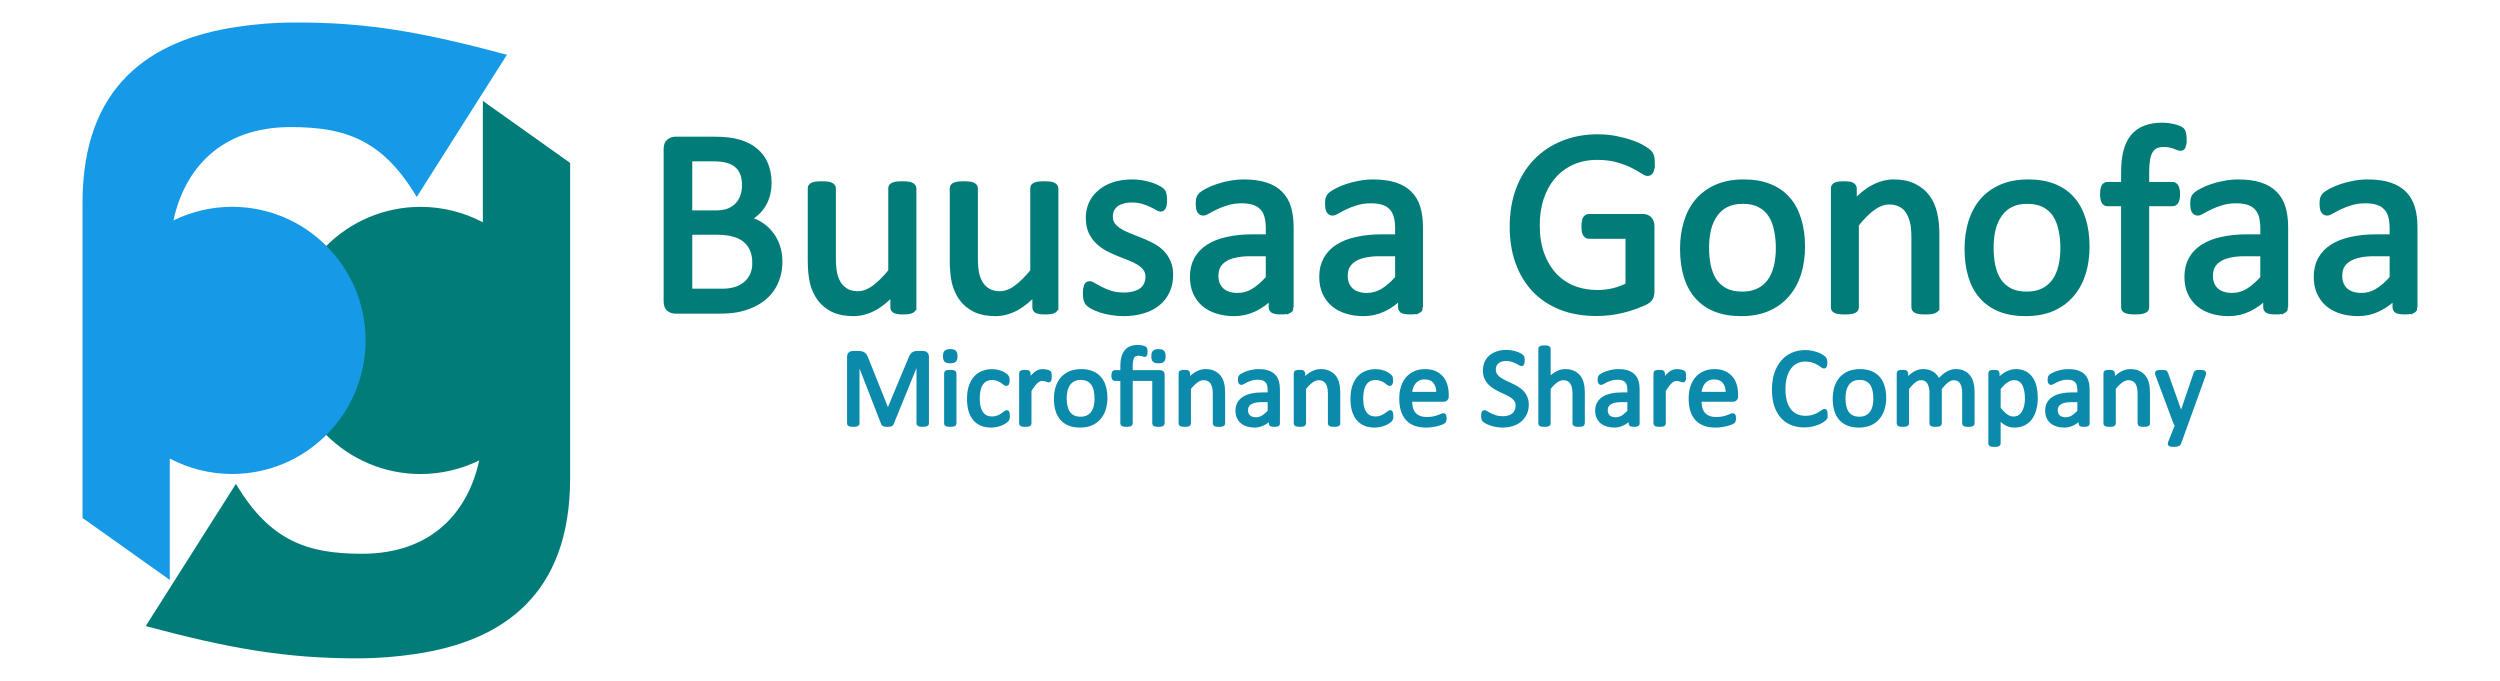 <?xml version="1.0" encoding="UTF-8" standalone="no"?>
<!-- Created with Inkscape (http://www.inkscape.org/) -->

<svg
   xmlns:dc="http://purl.org/dc/elements/1.1/"
   xmlns:cc="http://creativecommons.org/ns#"
   xmlns:rdf="http://www.w3.org/1999/02/22-rdf-syntax-ns#"
   xmlns:svg="http://www.w3.org/2000/svg"
   xmlns="http://www.w3.org/2000/svg"
   xmlns:sodipodi="http://sodipodi.sourceforge.net/DTD/sodipodi-0.dtd"
   xmlns:inkscape="http://www.inkscape.org/namespaces/inkscape"
   id="svg2"
   version="1.1"
   inkscape:version="0.91 r13725"
   xml:space="preserve"
   width="400"
   height="108.933"
   viewBox="0 0 400 108.933"
   sodipodi:docname="splash_logo_full_export.svg"
   inkscape:export-filename="/home/saladthieves/Desktop/buusaa_gonofa_splash_logo.png"
   inkscape:export-xdpi="450"
   inkscape:export-ydpi="450"><defs
     id="defs6"><clipPath
       clipPathUnits="userSpaceOnUse"
       id="clipPath16"><path
         d="M 0.502,0 1024,0 l 0,768 -1023.498,0 0,-768 z"
         id="path18"
         inkscape:connector-curvature="0" /></clipPath><clipPath
       clipPathUnits="userSpaceOnUse"
       id="clipPath30"><path
         d="M 0,768 1024,768 1024,0 0,0 0,768 Z"
         id="path32"
         inkscape:connector-curvature="0" /></clipPath><clipPath
       clipPathUnits="userSpaceOnUse"
       id="clipPath38"><path
         d="m 785.918,256.521 256.842,0 0,-285.313 -256.842,0 0,285.313 z"
         id="path40"
         inkscape:connector-curvature="0" /></clipPath><clipPath
       clipPathUnits="userSpaceOnUse"
       id="clipPath4271"><rect
         style="fill:#000000;fill-opacity:0.118;stroke:none;stroke-width:30;stroke-linecap:square;stroke-linejoin:round;stroke-miterlimit:4;stroke-dasharray:none;stroke-opacity:1"
         id="rect4273"
         width="597.134"
         height="526.486"
         x="139.909"
         y="-525.285" /></clipPath></defs><sodipodi:namedview
     pagecolor="#ffffff"
     bordercolor="#666666"
     borderopacity="1"
     objecttolerance="10"
     gridtolerance="10"
     guidetolerance="10"
     inkscape:pageopacity="0"
     inkscape:pageshadow="2"
     inkscape:window-width="1865"
     inkscape:window-height="1056"
     id="namedview4"
     showgrid="false"
     inkscape:zoom="2.7812867"
     inkscape:cx="194.56849"
     inkscape:cy="19.606316"
     inkscape:window-x="55"
     inkscape:window-y="24"
     inkscape:window-maximized="1"
     inkscape:current-layer="layer1"
     fit-margin-top="0"
     fit-margin-left="0"
     fit-margin-right="0"
     fit-margin-bottom="0" /><g
     id="g10"
     inkscape:groupmode="layer"
     inkscape:label="background"
     transform="matrix(1.25,0,0,-1.25,-38.704,120.181)" /><g
     inkscape:groupmode="layer"
     id="layer1"
     inkscape:label="content"
     transform="translate(-38.704,-839.819)"><path
       id="path4281"
       d="m 96.415,945.154 c 2.743,-0.019 5.655,-0.232 8.839,-0.706 13.862,-2.065 24.671,-9.443 24.671,-28.116 l 0,-50.446 -13.964,-9.92 0,19.422 c -3.067,-1.619 -6.481,-2.467 -9.948,-2.472 -11.805,-1.4e-4 -21.375,9.57 -21.375,21.375 -1.46e-4,11.805 9.57,21.375 21.375,21.375 3.245,-0.006 6.446,-0.75 9.36,-2.176 -1.733,8.067 -7.427,14.931 -18.754,14.931 -8.744,0 -14.729,-2.054 -20.17,-11.183 l -14.43,22.755 c 13.116,3.514 22.511,5.243 34.396,5.161 z"
       style="fill:#017c78;fill-opacity:1;stroke:none;stroke-width:30;stroke-linecap:square;stroke-linejoin:round;stroke-miterlimit:4;stroke-dasharray:none;stroke-opacity:1"
       inkscape:connector-curvature="0"
       sodipodi:nodetypes="csscccccccsccc" /><path
       inkscape:connector-curvature="0"
       style="fill:#169ae7;fill-opacity:1;stroke:none;stroke-width:30;stroke-linecap:square;stroke-linejoin:round;stroke-miterlimit:4;stroke-dasharray:none;stroke-opacity:1"
       d="m 85.417,843.418 c -2.743,0.019 -5.655,0.232 -8.839,0.706 -13.862,2.065 -24.671,9.443 -24.671,28.116 l 0,50.446 13.964,9.92 0,-19.422 c 3.067,1.619 6.481,2.467 9.948,2.472 11.805,1.4e-4 21.375,-9.57 21.375,-21.375 1.43e-4,-11.805 -9.57,-21.375 -21.375,-21.375 -3.245,0.006 -6.446,0.75 -9.36,2.176 1.733,-8.067 7.418,-14.931 18.754,-14.931 8.793,0 14.729,2.054 20.17,11.183 l 14.43,-22.755 c -13.593,-3.642 -22.511,-5.243 -34.396,-5.161 z"
       id="path4275"
       sodipodi:nodetypes="ssscccccccsccs" /><path
       inkscape:connector-curvature="0"
       id="path4294"
       style="font-style:normal;font-variant:normal;font-weight:normal;font-stretch:normal;font-size:medium;line-height:125%;font-family:Calibri;-inkscape-font-specification:Calibri;letter-spacing:0px;word-spacing:0px;fill:#017c78;fill-opacity:1;stroke:#017c78;stroke-width:0.992;stroke-linecap:butt;stroke-linejoin:miter;stroke-miterlimit:4;stroke-dasharray:none;stroke-opacity:1"
       d="m 163.392,881.671 q 0,1.288 -0.338,2.386 -0.317,1.077 -0.908,1.943 -0.591,0.866 -1.436,1.52 -0.823,0.655 -1.879,1.098 -1.035,0.443 -2.238,0.676 -1.182,0.211 -2.724,0.211 l -7.137,0 q -0.486,0 -0.929,-0.317 -0.422,-0.338 -0.422,-1.161 l 0,-24.367 q 0,-0.823 0.422,-1.14 0.443,-0.338 0.929,-0.338 l 6.208,0 q 2.449,0 4.012,0.465 1.563,0.465 2.597,1.351 1.056,0.887 1.584,2.175 0.528,1.288 0.528,2.914 0,0.971 -0.232,1.858 -0.232,0.887 -0.697,1.647 -0.443,0.739 -1.14,1.33 -0.676,0.591 -1.562,0.971 1.119,0.211 2.09,0.781 0.971,0.549 1.689,1.415 0.739,0.866 1.161,2.027 0.422,1.161 0.422,2.555 z m -5.469,-12.226 q 0,-0.992 -0.275,-1.795 -0.274,-0.802 -0.866,-1.351 -0.591,-0.57 -1.541,-0.866 -0.95,-0.296 -2.513,-0.296 l -3.758,0 0,8.847 4.139,0 q 1.415,0 2.28,-0.359 0.866,-0.38 1.436,-0.992 0.57,-0.633 0.823,-1.457 0.275,-0.845 0.275,-1.731 z m 1.647,12.437 q 0,-1.225 -0.401,-2.154 -0.38,-0.929 -1.14,-1.562 -0.739,-0.633 -1.879,-0.95 -1.119,-0.338 -2.829,-0.338 l -4.35,0 0,9.628 5.279,0 q 1.246,0 2.175,-0.296 0.929,-0.296 1.626,-0.866 0.718,-0.591 1.119,-1.457 0.401,-0.866 0.401,-2.006 z" /><path
       inkscape:connector-curvature="0"
       id="path4296"
       style="font-style:normal;font-variant:normal;font-weight:normal;font-stretch:normal;font-size:medium;line-height:125%;font-family:Calibri;-inkscape-font-specification:Calibri;letter-spacing:0px;word-spacing:0px;fill:#017c78;fill-opacity:1;stroke:#017c78;stroke-width:0.992;stroke-linecap:butt;stroke-linejoin:miter;stroke-miterlimit:4;stroke-dasharray:none;stroke-opacity:1"
       d="m 184.823,888.977 q 0,0.169 -0.084,0.296 -0.063,0.106 -0.253,0.19 -0.19,0.084 -0.507,0.127 -0.296,0.042 -0.739,0.042 -0.486,0 -0.802,-0.042 -0.296,-0.042 -0.486,-0.127 -0.169,-0.084 -0.232,-0.19 -0.063,-0.127 -0.063,-0.296 l 0,-2.513 q -1.626,1.795 -3.209,2.618 -1.584,0.823 -3.209,0.823 -1.9,0 -3.209,-0.633 -1.288,-0.633 -2.09,-1.71 -0.802,-1.098 -1.161,-2.534 -0.338,-1.457 -0.338,-3.526 l 0,-11.529 q 0,-0.169 0.063,-0.274 0.084,-0.127 0.296,-0.211 0.211,-0.106 0.549,-0.127 0.338,-0.042 0.845,-0.042 0.507,0 0.845,0.042 0.338,0.021 0.528,0.127 0.211,0.084 0.296,0.211 0.084,0.106 0.084,0.274 l 0,11.064 q 0,1.668 0.232,2.682 0.253,0.992 0.739,1.71 0.507,0.697 1.267,1.098 0.76,0.38 1.774,0.38 1.309,0 2.597,-0.929 1.309,-0.929 2.766,-2.724 l 0,-13.281 q 0,-0.169 0.063,-0.274 0.084,-0.127 0.296,-0.211 0.211,-0.106 0.528,-0.127 0.338,-0.042 0.866,-0.042 0.507,0 0.845,0.042 0.338,0.021 0.528,0.127 0.19,0.084 0.275,0.211 0.106,0.106 0.106,0.274 l 0,19.003 z" /><path
       inkscape:connector-curvature="0"
       id="path4298"
       style="font-style:normal;font-variant:normal;font-weight:normal;font-stretch:normal;font-size:medium;line-height:125%;font-family:Calibri;-inkscape-font-specification:Calibri;letter-spacing:0px;word-spacing:0px;fill:#017c78;fill-opacity:1;stroke:#017c78;stroke-width:0.992;stroke-linecap:butt;stroke-linejoin:miter;stroke-miterlimit:4;stroke-dasharray:none;stroke-opacity:1"
       d="m 207.543,888.977 q 0,0.169 -0.084,0.296 -0.063,0.106 -0.253,0.19 -0.19,0.084 -0.507,0.127 -0.296,0.042 -0.739,0.042 -0.486,0 -0.802,-0.042 -0.296,-0.042 -0.486,-0.127 -0.169,-0.084 -0.232,-0.19 -0.063,-0.127 -0.063,-0.296 l 0,-2.513 q -1.626,1.795 -3.209,2.618 -1.584,0.823 -3.209,0.823 -1.9,0 -3.209,-0.633 -1.288,-0.633 -2.09,-1.71 -0.802,-1.098 -1.161,-2.534 -0.338,-1.457 -0.338,-3.526 l 0,-11.529 q 0,-0.169 0.063,-0.274 0.084,-0.127 0.296,-0.211 0.211,-0.106 0.549,-0.127 0.338,-0.042 0.845,-0.042 0.507,0 0.845,0.042 0.338,0.021 0.528,0.127 0.211,0.084 0.296,0.211 0.084,0.106 0.084,0.274 l 0,11.064 q 0,1.668 0.232,2.682 0.253,0.992 0.739,1.71 0.507,0.697 1.267,1.098 0.76,0.38 1.774,0.38 1.309,0 2.597,-0.929 1.309,-0.929 2.766,-2.724 l 0,-13.281 q 0,-0.169 0.063,-0.274 0.084,-0.127 0.296,-0.211 0.211,-0.106 0.528,-0.127 0.338,-0.042 0.866,-0.042 0.507,0 0.845,0.042 0.338,0.021 0.528,0.127 0.19,0.084 0.274,0.211 0.106,0.106 0.106,0.274 l 0,19.003 z" /><path
       inkscape:connector-curvature="0"
       id="path4300"
       style="font-style:normal;font-variant:normal;font-weight:normal;font-stretch:normal;font-size:medium;line-height:125%;font-family:Calibri;-inkscape-font-specification:Calibri;letter-spacing:0px;word-spacing:0px;fill:#017c78;fill-opacity:1;stroke:#017c78;stroke-width:0.992;stroke-linecap:butt;stroke-linejoin:miter;stroke-miterlimit:4;stroke-dasharray:none;stroke-opacity:1"
       d="m 225.913,883.804 q 0,1.457 -0.549,2.597 -0.528,1.14 -1.52,1.921 -0.992,0.781 -2.365,1.182 -1.372,0.401 -3.019,0.401 -1.014,0 -1.943,-0.169 -0.908,-0.148 -1.647,-0.38 -0.718,-0.253 -1.225,-0.507 -0.507,-0.274 -0.739,-0.486 -0.232,-0.211 -0.338,-0.591 -0.106,-0.38 -0.106,-1.035 0,-0.401 0.042,-0.676 0.042,-0.275 0.106,-0.443 0.063,-0.169 0.169,-0.232 0.127,-0.084 0.274,-0.084 0.232,0 0.676,0.296 0.465,0.274 1.119,0.612 0.676,0.338 1.584,0.633 0.908,0.275 2.09,0.275 0.887,0 1.605,-0.19 0.718,-0.19 1.246,-0.549 0.528,-0.38 0.802,-0.95 0.296,-0.57 0.296,-1.351 0,-0.802 -0.422,-1.351 -0.401,-0.549 -1.077,-0.971 -0.676,-0.422 -1.52,-0.739 -0.845,-0.338 -1.753,-0.697 -0.887,-0.359 -1.753,-0.802 -0.845,-0.465 -1.52,-1.119 -0.676,-0.655 -1.098,-1.562 -0.401,-0.908 -0.401,-2.175 0,-1.119 0.422,-2.133 0.443,-1.035 1.309,-1.795 0.866,-0.781 2.154,-1.246 1.309,-0.465 3.041,-0.465 0.76,0 1.52,0.127 0.76,0.127 1.372,0.317 0.612,0.19 1.035,0.422 0.443,0.211 0.655,0.38 0.232,0.169 0.296,0.296 0.084,0.127 0.106,0.296 0.042,0.148 0.063,0.38 0.042,0.232 0.042,0.57 0,0.359 -0.042,0.633 -0.021,0.253 -0.106,0.422 -0.063,0.169 -0.169,0.253 -0.106,0.063 -0.232,0.063 -0.19,0 -0.549,-0.232 -0.359,-0.232 -0.929,-0.486 -0.57,-0.275 -1.351,-0.507 -0.76,-0.232 -1.753,-0.232 -0.887,0 -1.563,0.211 -0.676,0.19 -1.119,0.57 -0.422,0.359 -0.655,0.866 -0.211,0.507 -0.211,1.098 0,0.823 0.422,1.394 0.422,0.549 1.098,0.971 0.676,0.422 1.541,0.76 0.866,0.338 1.753,0.697 0.908,0.359 1.774,0.802 0.887,0.443 1.562,1.077 0.676,0.633 1.077,1.52 0.422,0.887 0.422,2.111 z" /><path
       inkscape:connector-curvature="0"
       id="path4302"
       style="font-style:normal;font-variant:normal;font-weight:normal;font-stretch:normal;font-size:medium;line-height:125%;font-family:Calibri;-inkscape-font-specification:Calibri;letter-spacing:0px;word-spacing:0px;fill:#017c78;fill-opacity:1;stroke:#017c78;stroke-width:0.992;stroke-linecap:butt;stroke-linejoin:miter;stroke-miterlimit:4;stroke-dasharray:none;stroke-opacity:1"
       d="m 245.191,888.998 q 0,0.253 -0.169,0.38 -0.169,0.127 -0.465,0.19 -0.296,0.063 -0.866,0.063 -0.549,0 -0.887,-0.063 -0.317,-0.063 -0.465,-0.19 -0.148,-0.127 -0.148,-0.38 l 0,-1.9 q -1.246,1.33 -2.787,2.069 -1.52,0.739 -3.231,0.739 -1.499,0 -2.724,-0.401 -1.204,-0.38 -2.069,-1.119 -0.845,-0.739 -1.33,-1.816 -0.465,-1.077 -0.465,-2.449 0,-1.605 0.655,-2.787 0.655,-1.182 1.879,-1.964 1.225,-0.781 2.998,-1.161 1.774,-0.401 3.991,-0.401 l 2.618,0 0,-1.478 q 0,-1.098 -0.232,-1.943 -0.232,-0.845 -0.76,-1.394 -0.507,-0.57 -1.33,-0.845 -0.823,-0.296 -2.027,-0.296 -1.288,0 -2.323,0.317 -1.014,0.296 -1.795,0.676 -0.76,0.359 -1.288,0.676 -0.507,0.296 -0.76,0.296 -0.169,0 -0.296,-0.084 -0.127,-0.084 -0.232,-0.253 -0.084,-0.169 -0.127,-0.422 -0.042,-0.274 -0.042,-0.591 0,-0.528 0.063,-0.823 0.084,-0.317 0.359,-0.591 0.296,-0.274 0.992,-0.633 0.697,-0.38 1.605,-0.676 0.908,-0.317 1.985,-0.507 1.077,-0.211 2.175,-0.211 2.048,0 3.484,0.465 1.436,0.465 2.323,1.372 0.887,0.887 1.288,2.217 0.401,1.33 0.401,3.104 l 0,12.817 z m -3.463,-8.678 -2.977,0 q -1.436,0 -2.492,0.253 -1.056,0.232 -1.753,0.718 -0.697,0.465 -1.035,1.14 -0.317,0.655 -0.317,1.52 0,1.478 0.929,2.365 0.95,0.866 2.639,0.866 1.372,0 2.534,-0.697 1.182,-0.697 2.47,-2.133 l 0,-4.033 z" /><path
       inkscape:connector-curvature="0"
       id="path4304"
       style="font-style:normal;font-variant:normal;font-weight:normal;font-stretch:normal;font-size:medium;line-height:125%;font-family:Calibri;-inkscape-font-specification:Calibri;letter-spacing:0px;word-spacing:0px;fill:#017c78;fill-opacity:1;stroke:#017c78;stroke-width:0.992;stroke-linecap:butt;stroke-linejoin:miter;stroke-miterlimit:4;stroke-dasharray:none;stroke-opacity:1"
       d="m 265.884,888.998 q 0,0.253 -0.169,0.38 -0.169,0.127 -0.465,0.19 -0.296,0.063 -0.866,0.063 -0.549,0 -0.887,-0.063 -0.317,-0.063 -0.465,-0.19 -0.148,-0.127 -0.148,-0.38 l 0,-1.9 q -1.246,1.33 -2.787,2.069 -1.52,0.739 -3.231,0.739 -1.499,0 -2.724,-0.401 -1.204,-0.38 -2.069,-1.119 -0.845,-0.739 -1.33,-1.816 -0.465,-1.077 -0.465,-2.449 0,-1.605 0.655,-2.787 0.655,-1.182 1.879,-1.964 1.225,-0.781 2.998,-1.161 1.774,-0.401 3.991,-0.401 l 2.618,0 0,-1.478 q 0,-1.098 -0.232,-1.943 -0.232,-0.845 -0.76,-1.394 -0.507,-0.57 -1.33,-0.845 -0.823,-0.296 -2.027,-0.296 -1.288,0 -2.323,0.317 -1.014,0.296 -1.795,0.676 -0.76,0.359 -1.288,0.676 -0.507,0.296 -0.76,0.296 -0.169,0 -0.296,-0.084 -0.127,-0.084 -0.232,-0.253 -0.084,-0.169 -0.127,-0.422 -0.042,-0.274 -0.042,-0.591 0,-0.528 0.063,-0.823 0.084,-0.317 0.359,-0.591 0.296,-0.274 0.992,-0.633 0.697,-0.38 1.605,-0.676 0.908,-0.317 1.985,-0.507 1.077,-0.211 2.175,-0.211 2.048,0 3.484,0.465 1.436,0.465 2.323,1.372 0.887,0.887 1.288,2.217 0.401,1.33 0.401,3.104 l 0,12.817 z m -3.463,-8.678 -2.977,0 q -1.436,0 -2.492,0.253 -1.056,0.232 -1.753,0.718 -0.697,0.465 -1.035,1.14 -0.317,0.655 -0.317,1.52 0,1.478 0.929,2.365 0.95,0.866 2.639,0.866 1.372,0 2.534,-0.697 1.182,-0.697 2.47,-2.133 l 0,-4.033 z" /><path
       inkscape:connector-curvature="0"
       id="path4306"
       style="font-style:normal;font-variant:normal;font-weight:normal;font-stretch:normal;font-size:medium;line-height:125%;font-family:Calibri;-inkscape-font-specification:Calibri;letter-spacing:0px;word-spacing:0px;fill:#017c78;fill-opacity:1;stroke:#017c78;stroke-width:0.992;stroke-linecap:butt;stroke-linejoin:miter;stroke-miterlimit:4;stroke-dasharray:none;stroke-opacity:1"
       d="m 302.982,865.898 q 0,0.401 -0.042,0.718 -0.042,0.296 -0.127,0.507 -0.084,0.19 -0.211,0.275 -0.127,0.084 -0.275,0.084 -0.253,0 -0.845,-0.401 -0.591,-0.401 -1.584,-0.887 -0.992,-0.486 -2.386,-0.887 -1.372,-0.401 -3.273,-0.401 -2.259,0 -4.054,0.823 -1.795,0.823 -3.041,2.28 -1.246,1.457 -1.921,3.463 -0.655,2.006 -0.655,4.35 0,2.618 0.718,4.645 0.739,2.027 2.027,3.421 1.288,1.394 3.062,2.111 1.795,0.718 3.927,0.718 1.267,0 2.555,-0.296 1.309,-0.317 2.428,-0.929 l 0,-7.96 -6.334,0 q -0.359,0 -0.549,-0.359 -0.169,-0.359 -0.169,-1.119 0,-0.401 0.042,-0.676 0.042,-0.296 0.127,-0.465 0.106,-0.19 0.232,-0.275 0.127,-0.084 0.317,-0.084 l 8.678,0 q 0.232,0 0.465,0.084 0.232,0.084 0.422,0.253 0.19,0.169 0.296,0.465 0.106,0.296 0.106,0.676 l 0,10.41 q 0,0.549 -0.19,0.95 -0.19,0.401 -0.802,0.718 -0.612,0.296 -1.584,0.655 -0.971,0.359 -2.006,0.612 -1.035,0.253 -2.09,0.38 -1.056,0.127 -2.09,0.127 -3.167,0 -5.659,-0.971 -2.492,-0.992 -4.223,-2.808 -1.71,-1.816 -2.618,-4.35 -0.908,-2.534 -0.908,-5.659 0,-3.252 0.971,-5.891 0.992,-2.639 2.766,-4.497 1.795,-1.858 4.286,-2.872 2.513,-1.035 5.553,-1.035 1.563,0 2.935,0.275 1.372,0.274 2.428,0.655 1.077,0.359 1.795,0.802 0.739,0.422 1.014,0.697 0.274,0.274 0.38,0.633 0.106,0.359 0.106,1.035 z" /><path
       inkscape:connector-curvature="0"
       id="path4308"
       style="font-style:normal;font-variant:normal;font-weight:normal;font-stretch:normal;font-size:medium;line-height:125%;font-family:Calibri;-inkscape-font-specification:Calibri;letter-spacing:0px;word-spacing:0px;fill:#017c78;fill-opacity:1;stroke:#017c78;stroke-width:0.992;stroke-linecap:butt;stroke-linejoin:miter;stroke-miterlimit:4;stroke-dasharray:none;stroke-opacity:1"
       d="m 327.011,879.264 q 0,2.323 -0.612,4.286 -0.612,1.943 -1.837,3.357 -1.204,1.415 -3.041,2.217 -1.816,0.781 -4.223,0.781 -2.344,0 -4.096,-0.697 -1.731,-0.697 -2.893,-2.027 -1.161,-1.33 -1.731,-3.231 -0.57,-1.9 -0.57,-4.307 0,-2.323 0.591,-4.265 0.612,-1.964 1.816,-3.378 1.225,-1.415 3.041,-2.196 1.816,-0.781 4.244,-0.781 2.344,0 4.075,0.697 1.753,0.697 2.914,2.027 1.161,1.33 1.731,3.231 0.591,1.9 0.591,4.286 z m -3.674,0.232 q 0,-1.541 -0.296,-2.914 -0.275,-1.372 -0.929,-2.407 -0.655,-1.035 -1.774,-1.626 -1.119,-0.612 -2.787,-0.612 -1.541,0 -2.66,0.549 -1.098,0.549 -1.816,1.563 -0.718,0.992 -1.077,2.365 -0.338,1.372 -0.338,2.998 0,1.562 0.274,2.935 0.296,1.372 0.95,2.407 0.676,1.014 1.795,1.626 1.119,0.591 2.787,0.591 1.52,0 2.639,-0.549 1.119,-0.549 1.837,-1.541 0.718,-0.992 1.056,-2.365 0.338,-1.372 0.338,-3.019 z" /><path
       inkscape:connector-curvature="0"
       id="path4310"
       style="font-style:normal;font-variant:normal;font-weight:normal;font-stretch:normal;font-size:medium;line-height:125%;font-family:Calibri;-inkscape-font-specification:Calibri;letter-spacing:0px;word-spacing:0px;fill:#017c78;fill-opacity:1;stroke:#017c78;stroke-width:0.992;stroke-linecap:butt;stroke-linejoin:miter;stroke-miterlimit:4;stroke-dasharray:none;stroke-opacity:1"
       d="m 348.506,888.977 q 0,0.169 -0.084,0.296 -0.084,0.106 -0.275,0.19 -0.19,0.084 -0.528,0.127 -0.338,0.042 -0.845,0.042 -0.528,0 -0.866,-0.042 -0.338,-0.042 -0.528,-0.127 -0.19,-0.084 -0.274,-0.19 -0.084,-0.127 -0.084,-0.296 l 0,-11.128 q 0,-1.626 -0.253,-2.618 -0.253,-0.992 -0.739,-1.71 -0.486,-0.718 -1.267,-1.098 -0.76,-0.38 -1.774,-0.38 -1.309,0 -2.618,0.929 -1.309,0.929 -2.745,2.724 l 0,13.281 q 0,0.169 -0.084,0.296 -0.084,0.106 -0.274,0.19 -0.19,0.084 -0.528,0.127 -0.338,0.042 -0.866,0.042 -0.507,0 -0.845,-0.042 -0.338,-0.042 -0.549,-0.127 -0.19,-0.084 -0.274,-0.19 -0.063,-0.127 -0.063,-0.296 l 0,-19.003 q 0,-0.169 0.063,-0.274 0.063,-0.127 0.253,-0.211 0.19,-0.106 0.486,-0.127 0.296,-0.042 0.781,-0.042 0.465,0 0.76,0.042 0.317,0.021 0.486,0.127 0.169,0.084 0.232,0.211 0.084,0.106 0.084,0.274 l 0,2.513 q 1.605,-1.795 3.188,-2.618 1.605,-0.845 3.231,-0.845 1.9,0 3.188,0.655 1.309,0.633 2.111,1.71 0.802,1.077 1.14,2.534 0.359,1.436 0.359,3.463 l 0,11.592 z" /><path
       inkscape:connector-curvature="0"
       id="path4312"
       style="font-style:normal;font-variant:normal;font-weight:normal;font-stretch:normal;font-size:medium;line-height:125%;font-family:Calibri;-inkscape-font-specification:Calibri;letter-spacing:0px;word-spacing:0px;fill:#017c78;fill-opacity:1;stroke:#017c78;stroke-width:0.992;stroke-linecap:butt;stroke-linejoin:miter;stroke-miterlimit:4;stroke-dasharray:none;stroke-opacity:1"
       d="m 372.535,879.264 q 0,2.323 -0.612,4.286 -0.612,1.943 -1.837,3.357 -1.204,1.415 -3.041,2.217 -1.816,0.781 -4.223,0.781 -2.344,0 -4.096,-0.697 -1.731,-0.697 -2.893,-2.027 -1.161,-1.33 -1.731,-3.231 -0.57,-1.9 -0.57,-4.307 0,-2.323 0.591,-4.265 0.612,-1.964 1.816,-3.378 1.225,-1.415 3.041,-2.196 1.816,-0.781 4.244,-0.781 2.344,0 4.075,0.697 1.753,0.697 2.914,2.027 1.161,1.33 1.731,3.231 0.591,1.9 0.591,4.286 z m -3.674,0.232 q 0,-1.541 -0.296,-2.914 -0.275,-1.372 -0.929,-2.407 -0.655,-1.035 -1.774,-1.626 -1.119,-0.612 -2.787,-0.612 -1.541,0 -2.66,0.549 -1.098,0.549 -1.816,1.563 -0.718,0.992 -1.077,2.365 -0.338,1.372 -0.338,2.998 0,1.562 0.274,2.935 0.296,1.372 0.95,2.407 0.676,1.014 1.795,1.626 1.119,0.591 2.787,0.591 1.52,0 2.639,-0.549 1.119,-0.549 1.837,-1.541 0.718,-0.992 1.056,-2.365 0.338,-1.372 0.338,-3.019 z" /><path
       inkscape:connector-curvature="0"
       id="path4314"
       style="font-style:normal;font-variant:normal;font-weight:normal;font-stretch:normal;font-size:medium;line-height:125%;font-family:Calibri;-inkscape-font-specification:Calibri;letter-spacing:0px;word-spacing:0px;fill:#017c78;fill-opacity:1;stroke:#017c78;stroke-width:0.992;stroke-linecap:butt;stroke-linejoin:miter;stroke-miterlimit:4;stroke-dasharray:none;stroke-opacity:1"
       d="m 388.075,862.161 q 0,0.401 -0.042,0.655 -0.042,0.232 -0.106,0.38 -0.042,0.148 -0.127,0.211 -0.084,0.042 -0.211,0.042 -0.148,0 -0.38,-0.084 -0.211,-0.106 -0.528,-0.211 -0.317,-0.127 -0.76,-0.211 -0.422,-0.106 -0.992,-0.106 -0.781,0 -1.33,0.253 -0.549,0.253 -0.887,0.802 -0.338,0.528 -0.486,1.394 -0.148,0.845 -0.148,2.069 l 0,2.069 4.244,0 q 0.169,0 0.275,0.084 0.127,0.063 0.211,0.253 0.106,0.169 0.148,0.443 0.063,0.274 0.063,0.676 0,0.76 -0.19,1.098 -0.19,0.338 -0.507,0.338 l -4.244,0 0,16.66 q 0,0.169 -0.084,0.296 -0.084,0.106 -0.296,0.19 -0.19,0.084 -0.528,0.127 -0.338,0.042 -0.845,0.042 -0.507,0 -0.845,-0.042 -0.338,-0.042 -0.549,-0.127 -0.19,-0.084 -0.274,-0.19 -0.084,-0.127 -0.084,-0.296 l 0,-16.66 -2.682,0 q -0.338,0 -0.507,-0.338 -0.169,-0.338 -0.169,-1.098 0,-0.401 0.042,-0.676 0.042,-0.274 0.127,-0.443 0.084,-0.19 0.211,-0.253 0.127,-0.084 0.296,-0.084 l 2.682,0 0,-1.964 q 0,-1.985 0.359,-3.4 0.38,-1.436 1.14,-2.344 0.76,-0.908 1.9,-1.33 1.161,-0.443 2.724,-0.443 0.739,0 1.436,0.148 0.697,0.127 1.077,0.296 0.38,0.148 0.507,0.274 0.127,0.127 0.211,0.338 0.084,0.19 0.106,0.486 0.042,0.275 0.042,0.676 z" /><path
       inkscape:connector-curvature="0"
       id="path4316"
       style="font-style:normal;font-variant:normal;font-weight:normal;font-stretch:normal;font-size:medium;line-height:125%;font-family:Calibri;-inkscape-font-specification:Calibri;letter-spacing:0px;word-spacing:0px;fill:#017c78;fill-opacity:1;stroke:#017c78;stroke-width:0.992;stroke-linecap:butt;stroke-linejoin:miter;stroke-miterlimit:4;stroke-dasharray:none;stroke-opacity:1"
       d="m 404.313,888.998 q 0,0.253 -0.169,0.38 -0.169,0.127 -0.465,0.19 -0.296,0.063 -0.866,0.063 -0.549,0 -0.887,-0.063 -0.317,-0.063 -0.465,-0.19 -0.148,-0.127 -0.148,-0.38 l 0,-1.9 q -1.246,1.33 -2.787,2.069 -1.52,0.739 -3.231,0.739 -1.499,0 -2.724,-0.401 -1.204,-0.38 -2.069,-1.119 -0.845,-0.739 -1.33,-1.816 -0.465,-1.077 -0.465,-2.449 0,-1.605 0.655,-2.787 0.655,-1.182 1.879,-1.964 1.225,-0.781 2.998,-1.161 1.774,-0.401 3.991,-0.401 l 2.618,0 0,-1.478 q 0,-1.098 -0.232,-1.943 -0.232,-0.845 -0.76,-1.394 -0.507,-0.57 -1.33,-0.845 -0.823,-0.296 -2.027,-0.296 -1.288,0 -2.323,0.317 -1.013,0.296 -1.795,0.676 -0.76,0.359 -1.288,0.676 -0.507,0.296 -0.76,0.296 -0.169,0 -0.296,-0.084 -0.127,-0.084 -0.232,-0.253 -0.084,-0.169 -0.127,-0.422 -0.042,-0.274 -0.042,-0.591 0,-0.528 0.063,-0.823 0.084,-0.317 0.359,-0.591 0.296,-0.274 0.992,-0.633 0.697,-0.38 1.605,-0.676 0.908,-0.317 1.985,-0.507 1.077,-0.211 2.175,-0.211 2.048,0 3.484,0.465 1.436,0.465 2.323,1.372 0.887,0.887 1.288,2.217 0.401,1.33 0.401,3.104 l 0,12.817 z m -3.463,-8.678 -2.977,0 q -1.436,0 -2.492,0.253 -1.056,0.232 -1.753,0.718 -0.697,0.465 -1.035,1.14 -0.317,0.655 -0.317,1.52 0,1.478 0.929,2.365 0.95,0.866 2.639,0.866 1.372,0 2.534,-0.697 1.182,-0.697 2.47,-2.133 l 0,-4.033 z" /><path
       inkscape:connector-curvature="0"
       id="path4318"
       style="font-style:normal;font-variant:normal;font-weight:normal;font-stretch:normal;font-size:medium;line-height:125%;font-family:Calibri;-inkscape-font-specification:Calibri;letter-spacing:0px;word-spacing:0px;fill:#017c78;fill-opacity:1;stroke:#017c78;stroke-width:0.992;stroke-linecap:butt;stroke-linejoin:miter;stroke-miterlimit:4;stroke-dasharray:none;stroke-opacity:1"
       d="m 425.005,888.998 q 0,0.253 -0.169,0.38 -0.169,0.127 -0.465,0.19 -0.296,0.063 -0.866,0.063 -0.549,0 -0.887,-0.063 -0.317,-0.063 -0.465,-0.19 -0.148,-0.127 -0.148,-0.38 l 0,-1.9 q -1.246,1.33 -2.787,2.069 -1.52,0.739 -3.231,0.739 -1.499,0 -2.724,-0.401 -1.204,-0.38 -2.069,-1.119 -0.845,-0.739 -1.33,-1.816 -0.465,-1.077 -0.465,-2.449 0,-1.605 0.655,-2.787 0.655,-1.182 1.879,-1.964 1.225,-0.781 2.998,-1.161 1.774,-0.401 3.991,-0.401 l 2.618,0 0,-1.478 q 0,-1.098 -0.232,-1.943 -0.232,-0.845 -0.76,-1.394 -0.507,-0.57 -1.33,-0.845 -0.824,-0.296 -2.027,-0.296 -1.288,0 -2.323,0.317 -1.013,0.296 -1.795,0.676 -0.76,0.359 -1.288,0.676 -0.507,0.296 -0.76,0.296 -0.169,0 -0.296,-0.084 -0.127,-0.084 -0.232,-0.253 -0.084,-0.169 -0.127,-0.422 -0.042,-0.274 -0.042,-0.591 0,-0.528 0.063,-0.823 0.084,-0.317 0.359,-0.591 0.296,-0.274 0.992,-0.633 0.697,-0.38 1.605,-0.676 0.908,-0.317 1.985,-0.507 1.077,-0.211 2.175,-0.211 2.048,0 3.484,0.465 1.436,0.465 2.323,1.372 0.887,0.887 1.288,2.217 0.401,1.33 0.401,3.104 l 0,12.817 z m -3.463,-8.678 -2.977,0 q -1.436,0 -2.492,0.253 -1.056,0.232 -1.753,0.718 -0.697,0.465 -1.035,1.14 -0.317,0.655 -0.317,1.52 0,1.478 0.929,2.365 0.95,0.866 2.639,0.866 1.373,0 2.534,-0.697 1.182,-0.697 2.47,-2.133 l 0,-4.033 z" /><path
       inkscape:connector-curvature="0"
       id="path4364"
       style="font-style:normal;font-variant:normal;font-weight:normal;font-stretch:normal;font-size:medium;line-height:125%;font-family:Calibri;-inkscape-font-specification:Calibri;letter-spacing:0px;word-spacing:0px;fill:#0b8aac;fill-opacity:1;stroke:#0b8aac;stroke-width:0.496px;stroke-linecap:butt;stroke-linejoin:miter;stroke-opacity:1"
       d="m 187.089,907.58 q 0,0.072 -0.036,0.125 -0.036,0.054 -0.125,0.09 -0.09,0.027 -0.233,0.045 -0.134,0.027 -0.358,0.027 -0.206,0 -0.358,-0.027 -0.143,-0.018 -0.233,-0.045 -0.081,-0.036 -0.116,-0.09 -0.036,-0.054 -0.036,-0.125 l 0,-10.097 -0.018,0 -4.13,10.142 q -0.027,0.063 -0.081,0.108 -0.045,0.045 -0.143,0.081 -0.09,0.027 -0.224,0.036 -0.125,0.018 -0.305,0.018 -0.188,0 -0.323,-0.018 -0.134,-0.018 -0.224,-0.045 -0.09,-0.036 -0.143,-0.081 -0.045,-0.045 -0.063,-0.099 l -3.951,-10.142 -0.009,0 0,10.097 q 0,0.072 -0.036,0.125 -0.036,0.054 -0.125,0.09 -0.09,0.027 -0.233,0.045 -0.143,0.027 -0.367,0.027 -0.215,0 -0.358,-0.027 -0.143,-0.018 -0.233,-0.045 -0.081,-0.036 -0.116,-0.09 -0.027,-0.054 -0.027,-0.125 l 0,-10.662 q 0,-0.376 0.197,-0.538 0.197,-0.161 0.439,-0.161 l 0.932,0 q 0.287,0 0.502,0.054 0.215,0.054 0.376,0.17 0.161,0.116 0.269,0.296 0.108,0.179 0.188,0.421 l 3.36,8.395 0.045,0 3.494,-8.368 q 0.099,-0.269 0.215,-0.457 0.116,-0.188 0.251,-0.296 0.143,-0.116 0.314,-0.161 0.17,-0.054 0.394,-0.054 l 0.977,0 q 0.134,0 0.251,0.045 0.125,0.036 0.206,0.125 0.09,0.081 0.143,0.215 0.054,0.125 0.054,0.314 l 0,10.662 z" /><path
       inkscape:connector-curvature="0"
       id="path4366"
       style="font-style:normal;font-variant:normal;font-weight:normal;font-stretch:normal;font-size:medium;line-height:125%;font-family:Calibri;-inkscape-font-specification:Calibri;letter-spacing:0px;word-spacing:0px;fill:#0b8aac;fill-opacity:1;stroke:#0b8aac;stroke-width:0.496px;stroke-linecap:butt;stroke-linejoin:miter;stroke-opacity:1"
       d="m 191.488,907.589 q 0,0.072 -0.036,0.125 -0.036,0.045 -0.116,0.081 -0.081,0.036 -0.224,0.054 -0.143,0.018 -0.367,0.018 -0.215,0 -0.358,-0.018 -0.143,-0.018 -0.233,-0.054 -0.081,-0.036 -0.116,-0.081 -0.027,-0.054 -0.027,-0.125 l 0,-8.063 q 0,-0.063 0.027,-0.116 0.036,-0.054 0.116,-0.09 0.09,-0.036 0.233,-0.054 0.143,-0.018 0.358,-0.018 0.224,0 0.367,0.018 0.143,0.018 0.224,0.054 0.081,0.036 0.116,0.09 0.036,0.054 0.036,0.116 l 0,8.063 z m 0.17,-10.787 q 0,0.52 -0.197,0.708 -0.197,0.188 -0.726,0.188 -0.52,0 -0.717,-0.179 -0.188,-0.188 -0.188,-0.699 0,-0.52 0.197,-0.708 0.197,-0.188 0.726,-0.188 0.52,0 0.708,0.188 0.197,0.179 0.197,0.69 z" /><path
       inkscape:connector-curvature="0"
       id="path4368"
       style="font-style:normal;font-variant:normal;font-weight:normal;font-stretch:normal;font-size:medium;line-height:125%;font-family:Calibri;-inkscape-font-specification:Calibri;letter-spacing:0px;word-spacing:0px;fill:#0b8aac;fill-opacity:1;stroke:#0b8aac;stroke-width:0.496px;stroke-linecap:butt;stroke-linejoin:miter;stroke-opacity:1"
       d="m 200.035,906.362 q 0,0.152 -0.009,0.269 -0.009,0.108 -0.036,0.188 -0.018,0.072 -0.054,0.134 -0.027,0.054 -0.143,0.17 -0.108,0.108 -0.376,0.278 -0.269,0.161 -0.609,0.296 -0.331,0.125 -0.726,0.206 -0.394,0.081 -0.815,0.081 -0.869,0 -1.541,-0.287 -0.672,-0.287 -1.129,-0.833 -0.448,-0.555 -0.69,-1.353 -0.233,-0.806 -0.233,-1.855 0,-1.192 0.287,-2.043 0.296,-0.86 0.797,-1.407 0.511,-0.547 1.192,-0.806 0.69,-0.269 1.487,-0.269 0.385,0 0.744,0.072 0.367,0.072 0.672,0.188 0.305,0.116 0.538,0.269 0.242,0.152 0.349,0.26 0.108,0.108 0.143,0.17 0.045,0.063 0.072,0.152 0.027,0.081 0.036,0.188 0.009,0.108 0.009,0.269 0,0.349 -0.081,0.493 -0.081,0.134 -0.197,0.134 -0.134,0 -0.314,-0.143 -0.17,-0.152 -0.439,-0.332 -0.269,-0.179 -0.654,-0.323 -0.376,-0.152 -0.896,-0.152 -1.066,0 -1.64,0.824 -0.564,0.815 -0.564,2.374 0,0.779 0.143,1.371 0.152,0.582 0.439,0.977 0.287,0.394 0.699,0.591 0.421,0.188 0.959,0.188 0.511,0 0.896,-0.161 0.385,-0.161 0.663,-0.349 0.287,-0.197 0.475,-0.349 0.197,-0.161 0.305,-0.161 0.063,0 0.108,0.036 0.045,0.036 0.072,0.125 0.036,0.081 0.045,0.215 0.018,0.125 0.018,0.305 z" /><path
       inkscape:connector-curvature="0"
       id="path4370"
       style="font-style:normal;font-variant:normal;font-weight:normal;font-stretch:normal;font-size:medium;line-height:125%;font-family:Calibri;-inkscape-font-specification:Calibri;letter-spacing:0px;word-spacing:0px;fill:#0b8aac;fill-opacity:1;stroke:#0b8aac;stroke-width:0.496px;stroke-linecap:butt;stroke-linejoin:miter;stroke-opacity:1"
       d="m 206.727,900.054 q 0,0.197 -0.009,0.331 -0.009,0.134 -0.036,0.215 -0.027,0.072 -0.072,0.116 -0.036,0.036 -0.108,0.036 -0.072,0 -0.179,-0.036 -0.099,-0.045 -0.233,-0.081 -0.125,-0.045 -0.287,-0.081 -0.161,-0.036 -0.349,-0.036 -0.224,0 -0.439,0.09 -0.215,0.09 -0.457,0.296 -0.233,0.206 -0.493,0.547 -0.26,0.34 -0.573,0.833 l 0,5.304 q 0,0.072 -0.036,0.125 -0.036,0.045 -0.116,0.081 -0.081,0.036 -0.224,0.054 -0.143,0.018 -0.367,0.018 -0.215,0 -0.358,-0.018 -0.143,-0.018 -0.233,-0.054 -0.081,-0.036 -0.116,-0.081 -0.027,-0.054 -0.027,-0.125 l 0,-8.063 q 0,-0.072 0.027,-0.116 0.027,-0.054 0.108,-0.09 0.081,-0.045 0.206,-0.054 0.125,-0.018 0.332,-0.018 0.197,0 0.323,0.018 0.134,0.009 0.206,0.054 0.072,0.036 0.099,0.09 0.036,0.045 0.036,0.116 l 0,1.174 q 0.332,-0.484 0.618,-0.788 0.296,-0.305 0.555,-0.475 0.26,-0.179 0.511,-0.242 0.26,-0.072 0.52,-0.072 0.116,0 0.26,0.018 0.152,0.009 0.314,0.045 0.161,0.036 0.287,0.081 0.134,0.045 0.188,0.09 0.054,0.045 0.072,0.09 0.018,0.036 0.027,0.099 0.018,0.063 0.018,0.188 0.009,0.116 0.009,0.323 z" /><path
       inkscape:connector-curvature="0"
       id="path4372"
       style="font-style:normal;font-variant:normal;font-weight:normal;font-stretch:normal;font-size:medium;line-height:125%;font-family:Calibri;-inkscape-font-specification:Calibri;letter-spacing:0px;word-spacing:0px;fill:#0b8aac;fill-opacity:1;stroke:#0b8aac;stroke-width:0.496px;stroke-linecap:butt;stroke-linejoin:miter;stroke-opacity:1"
       d="m 215.642,903.468 q 0,0.986 -0.26,1.819 -0.26,0.824 -0.779,1.425 -0.511,0.6 -1.29,0.941 -0.77,0.332 -1.792,0.332 -0.994,0 -1.738,-0.296 -0.735,-0.296 -1.227,-0.86 -0.493,-0.564 -0.735,-1.371 -0.242,-0.806 -0.242,-1.828 0,-0.986 0.251,-1.81 0.26,-0.833 0.771,-1.433 0.52,-0.6 1.29,-0.932 0.77,-0.331 1.801,-0.331 0.994,0 1.729,0.296 0.744,0.296 1.236,0.86 0.493,0.564 0.735,1.371 0.251,0.806 0.251,1.819 z m -1.559,0.099 q 0,-0.654 -0.125,-1.236 -0.116,-0.582 -0.394,-1.021 -0.278,-0.439 -0.753,-0.69 -0.475,-0.26 -1.183,-0.26 -0.654,0 -1.129,0.233 -0.466,0.233 -0.77,0.663 -0.305,0.421 -0.457,1.003 -0.143,0.582 -0.143,1.272 0,0.663 0.116,1.245 0.125,0.582 0.403,1.021 0.287,0.43 0.762,0.69 0.475,0.251 1.183,0.251 0.645,0 1.12,-0.233 0.475,-0.233 0.779,-0.654 0.305,-0.421 0.448,-1.003 0.143,-0.582 0.143,-1.281 z" /><path
       inkscape:connector-curvature="0"
       id="path4374"
       style="font-style:normal;font-variant:normal;font-weight:normal;font-stretch:normal;font-size:medium;line-height:125%;font-family:Calibri;-inkscape-font-specification:Calibri;letter-spacing:0px;word-spacing:0px;fill:#0b8aac;fill-opacity:1;stroke:#0b8aac;stroke-width:0.496px;stroke-linecap:butt;stroke-linejoin:miter;stroke-opacity:1"
       d="m 224.96,896.811 q 0,0.251 -0.045,0.421 -0.036,0.17 -0.134,0.278 -0.099,0.099 -0.278,0.143 -0.17,0.045 -0.439,0.045 -0.26,0 -0.439,-0.045 -0.17,-0.045 -0.278,-0.143 -0.099,-0.108 -0.143,-0.278 -0.045,-0.17 -0.045,-0.421 0,-0.251 0.045,-0.412 0.045,-0.17 0.143,-0.278 0.108,-0.116 0.278,-0.152 0.179,-0.045 0.439,-0.045 0.269,0 0.439,0.045 0.179,0.036 0.278,0.152 0.099,0.108 0.134,0.278 0.045,0.161 0.045,0.412 z m -0.161,10.778 q 0,0.072 -0.036,0.125 -0.036,0.045 -0.125,0.081 -0.081,0.036 -0.224,0.054 -0.143,0.018 -0.358,0.018 -0.215,0 -0.358,-0.018 -0.143,-0.018 -0.233,-0.054 -0.081,-0.036 -0.116,-0.081 -0.036,-0.054 -0.036,-0.125 l 0,-7.069 -3.62,0 0,7.069 q 0,0.072 -0.036,0.125 -0.036,0.045 -0.125,0.081 -0.081,0.036 -0.224,0.054 -0.143,0.018 -0.358,0.018 -0.215,0 -0.358,-0.018 -0.143,-0.018 -0.233,-0.054 -0.081,-0.036 -0.116,-0.081 -0.036,-0.054 -0.036,-0.125 l 0,-7.069 -1.138,0 q -0.143,0 -0.215,-0.143 -0.072,-0.143 -0.072,-0.466 0,-0.17 0.018,-0.287 0.018,-0.116 0.054,-0.188 0.036,-0.081 0.09,-0.108 0.054,-0.036 0.125,-0.036 l 1.138,0 0,-0.869 q 0,-0.833 0.161,-1.425 0.161,-0.6 0.475,-0.986 0.323,-0.385 0.788,-0.564 0.475,-0.188 1.084,-0.188 0.197,0 0.394,0.018 0.197,0.018 0.358,0.054 0.161,0.036 0.278,0.081 0.125,0.036 0.17,0.081 0.045,0.045 0.072,0.099 0.027,0.045 0.045,0.116 0.018,0.072 0.027,0.179 0.009,0.108 0.009,0.26 0,0.287 -0.045,0.412 -0.045,0.125 -0.152,0.125 -0.072,0 -0.152,-0.027 -0.072,-0.036 -0.188,-0.072 -0.116,-0.036 -0.287,-0.063 -0.161,-0.036 -0.412,-0.036 -0.618,0 -0.878,0.457 -0.26,0.457 -0.26,1.46 l 0,0.887 4.65,0 q 0.233,0 0.34,0.125 0.116,0.116 0.116,0.331 l 0,7.839 z" /><path
       inkscape:connector-curvature="0"
       id="path4376"
       style="font-style:normal;font-variant:normal;font-weight:normal;font-stretch:normal;font-size:medium;line-height:125%;font-family:Calibri;-inkscape-font-specification:Calibri;letter-spacing:0px;word-spacing:0px;fill:#0b8aac;fill-opacity:1;stroke:#0b8aac;stroke-width:0.496px;stroke-linecap:butt;stroke-linejoin:miter;stroke-opacity:1"
       d="m 234.475,907.589 q 0,0.072 -0.036,0.125 -0.036,0.045 -0.116,0.081 -0.081,0.036 -0.224,0.054 -0.143,0.018 -0.358,0.018 -0.224,0 -0.367,-0.018 -0.143,-0.018 -0.224,-0.054 -0.081,-0.036 -0.116,-0.081 -0.036,-0.054 -0.036,-0.125 l 0,-4.722 q 0,-0.69 -0.108,-1.111 -0.108,-0.421 -0.314,-0.726 -0.206,-0.305 -0.538,-0.466 -0.323,-0.161 -0.753,-0.161 -0.555,0 -1.111,0.394 -0.555,0.394 -1.165,1.156 l 0,5.635 q 0,0.072 -0.036,0.125 -0.036,0.045 -0.116,0.081 -0.081,0.036 -0.224,0.054 -0.143,0.018 -0.367,0.018 -0.215,0 -0.358,-0.018 -0.143,-0.018 -0.233,-0.054 -0.081,-0.036 -0.116,-0.081 -0.027,-0.054 -0.027,-0.125 l 0,-8.063 q 0,-0.072 0.027,-0.116 0.027,-0.054 0.108,-0.09 0.081,-0.045 0.206,-0.054 0.125,-0.018 0.331,-0.018 0.197,0 0.323,0.018 0.134,0.009 0.206,0.054 0.072,0.036 0.099,0.09 0.036,0.045 0.036,0.116 l 0,1.066 q 0.681,-0.762 1.353,-1.111 0.681,-0.358 1.371,-0.358 0.806,0 1.353,0.278 0.555,0.269 0.896,0.726 0.34,0.457 0.484,1.075 0.152,0.609 0.152,1.469 l 0,4.919 z" /><path
       inkscape:connector-curvature="0"
       id="path4378"
       style="font-style:normal;font-variant:normal;font-weight:normal;font-stretch:normal;font-size:medium;line-height:125%;font-family:Calibri;-inkscape-font-specification:Calibri;letter-spacing:0px;word-spacing:0px;fill:#0b8aac;fill-opacity:1;stroke:#0b8aac;stroke-width:0.496px;stroke-linecap:butt;stroke-linejoin:miter;stroke-opacity:1"
       d="m 243.246,907.598 q 0,0.108 -0.072,0.161 -0.072,0.054 -0.197,0.081 -0.125,0.027 -0.367,0.027 -0.233,0 -0.376,-0.027 -0.134,-0.027 -0.197,-0.081 -0.063,-0.054 -0.063,-0.161 l 0,-0.806 q -0.529,0.564 -1.183,0.878 -0.645,0.314 -1.371,0.314 -0.636,0 -1.156,-0.17 -0.511,-0.161 -0.878,-0.475 -0.358,-0.314 -0.564,-0.77 -0.197,-0.457 -0.197,-1.039 0,-0.681 0.278,-1.183 0.278,-0.502 0.797,-0.833 0.52,-0.332 1.272,-0.493 0.753,-0.17 1.693,-0.17 l 1.111,0 0,-0.627 q 0,-0.466 -0.099,-0.824 -0.099,-0.358 -0.323,-0.591 -0.215,-0.242 -0.564,-0.358 -0.349,-0.125 -0.86,-0.125 -0.547,0 -0.986,0.134 -0.43,0.125 -0.762,0.287 -0.323,0.152 -0.547,0.287 -0.215,0.125 -0.323,0.125 -0.072,0 -0.125,-0.036 -0.054,-0.036 -0.099,-0.108 -0.036,-0.072 -0.054,-0.179 -0.018,-0.116 -0.018,-0.251 0,-0.224 0.027,-0.349 0.036,-0.134 0.152,-0.251 0.125,-0.116 0.421,-0.269 0.296,-0.161 0.681,-0.287 0.385,-0.134 0.842,-0.215 0.457,-0.09 0.923,-0.09 0.869,0 1.478,0.197 0.609,0.197 0.986,0.582 0.376,0.376 0.547,0.941 0.17,0.564 0.17,1.317 l 0,5.438 z m -1.469,-3.682 -1.263,0 q -0.609,0 -1.057,0.108 -0.448,0.099 -0.744,0.305 -0.296,0.197 -0.439,0.484 -0.134,0.278 -0.134,0.645 0,0.627 0.394,1.003 0.403,0.367 1.12,0.367 0.582,0 1.075,-0.296 0.502,-0.296 1.048,-0.905 l 0,-1.711 z" /><path
       inkscape:connector-curvature="0"
       id="path4380"
       style="font-style:normal;font-variant:normal;font-weight:normal;font-stretch:normal;font-size:medium;line-height:125%;font-family:Calibri;-inkscape-font-specification:Calibri;letter-spacing:0px;word-spacing:0px;fill:#0b8aac;fill-opacity:1;stroke:#0b8aac;stroke-width:0.496px;stroke-linecap:butt;stroke-linejoin:miter;stroke-opacity:1"
       d="m 252.895,907.589 q 0,0.072 -0.036,0.125 -0.036,0.045 -0.116,0.081 -0.081,0.036 -0.224,0.054 -0.143,0.018 -0.358,0.018 -0.224,0 -0.367,-0.018 -0.143,-0.018 -0.224,-0.054 -0.081,-0.036 -0.116,-0.081 -0.036,-0.054 -0.036,-0.125 l 0,-4.722 q 0,-0.69 -0.108,-1.111 -0.108,-0.421 -0.314,-0.726 -0.206,-0.305 -0.538,-0.466 -0.323,-0.161 -0.753,-0.161 -0.555,0 -1.111,0.394 -0.555,0.394 -1.165,1.156 l 0,5.635 q 0,0.072 -0.036,0.125 -0.036,0.045 -0.116,0.081 -0.081,0.036 -0.224,0.054 -0.143,0.018 -0.367,0.018 -0.215,0 -0.358,-0.018 -0.143,-0.018 -0.233,-0.054 -0.081,-0.036 -0.116,-0.081 -0.027,-0.054 -0.027,-0.125 l 0,-8.063 q 0,-0.072 0.027,-0.116 0.027,-0.054 0.108,-0.09 0.081,-0.045 0.206,-0.054 0.125,-0.018 0.331,-0.018 0.197,0 0.323,0.018 0.134,0.009 0.206,0.054 0.072,0.036 0.099,0.09 0.036,0.045 0.036,0.116 l 0,1.066 q 0.681,-0.762 1.353,-1.111 0.681,-0.358 1.371,-0.358 0.806,0 1.353,0.278 0.555,0.269 0.896,0.726 0.34,0.457 0.484,1.075 0.152,0.609 0.152,1.469 l 0,4.919 z" /><path
       inkscape:connector-curvature="0"
       id="path4382"
       style="font-style:normal;font-variant:normal;font-weight:normal;font-stretch:normal;font-size:medium;line-height:125%;font-family:Calibri;-inkscape-font-specification:Calibri;letter-spacing:0px;word-spacing:0px;fill:#0b8aac;fill-opacity:1;stroke:#0b8aac;stroke-width:0.496px;stroke-linecap:butt;stroke-linejoin:miter;stroke-opacity:1"
       d="m 261.388,906.362 q 0,0.152 -0.009,0.269 -0.009,0.108 -0.036,0.188 -0.018,0.072 -0.054,0.134 -0.027,0.054 -0.143,0.17 -0.108,0.108 -0.376,0.278 -0.269,0.161 -0.609,0.296 -0.332,0.125 -0.726,0.206 -0.394,0.081 -0.815,0.081 -0.869,0 -1.541,-0.287 -0.672,-0.287 -1.129,-0.833 -0.448,-0.555 -0.69,-1.353 -0.233,-0.806 -0.233,-1.855 0,-1.192 0.287,-2.043 0.296,-0.86 0.797,-1.407 0.511,-0.547 1.192,-0.806 0.69,-0.269 1.487,-0.269 0.385,0 0.744,0.072 0.367,0.072 0.672,0.188 0.305,0.116 0.538,0.269 0.242,0.152 0.349,0.26 0.108,0.108 0.143,0.17 0.045,0.063 0.072,0.152 0.027,0.081 0.036,0.188 0.009,0.108 0.009,0.269 0,0.349 -0.081,0.493 -0.081,0.134 -0.197,0.134 -0.134,0 -0.314,-0.143 -0.17,-0.152 -0.439,-0.332 -0.269,-0.179 -0.654,-0.323 -0.376,-0.152 -0.896,-0.152 -1.066,0 -1.64,0.824 -0.564,0.815 -0.564,2.374 0,0.779 0.143,1.371 0.152,0.582 0.439,0.977 0.287,0.394 0.699,0.591 0.421,0.188 0.959,0.188 0.511,0 0.896,-0.161 0.385,-0.161 0.663,-0.349 0.287,-0.197 0.475,-0.349 0.197,-0.161 0.305,-0.161 0.063,0 0.108,0.036 0.045,0.036 0.072,0.125 0.036,0.081 0.045,0.215 0.018,0.125 0.018,0.305 z" /><path
       inkscape:connector-curvature="0"
       id="path4384"
       style="font-style:normal;font-variant:normal;font-weight:normal;font-stretch:normal;font-size:medium;line-height:125%;font-family:Calibri;-inkscape-font-specification:Calibri;letter-spacing:0px;word-spacing:0px;fill:#0b8aac;fill-opacity:1;stroke:#0b8aac;stroke-width:0.496px;stroke-linecap:butt;stroke-linejoin:miter;stroke-opacity:1"
       d="m 270.249,903.208 q 0,0.349 -0.179,0.502 -0.17,0.143 -0.394,0.143 l -5.286,0 q 0,0.672 0.134,1.21 0.134,0.538 0.448,0.923 0.314,0.385 0.815,0.591 0.502,0.206 1.227,0.206 0.573,0 1.021,-0.09 0.448,-0.099 0.771,-0.215 0.331,-0.116 0.538,-0.206 0.215,-0.099 0.323,-0.099 0.063,0 0.108,0.036 0.054,0.027 0.081,0.09 0.027,0.063 0.036,0.179 0.018,0.108 0.018,0.269 0,0.116 -0.009,0.206 -0.009,0.081 -0.027,0.152 -0.009,0.063 -0.045,0.116 -0.027,0.054 -0.081,0.108 -0.045,0.045 -0.287,0.161 -0.242,0.108 -0.627,0.215 -0.385,0.108 -0.896,0.188 -0.502,0.09 -1.075,0.09 -0.995,0 -1.747,-0.278 -0.744,-0.278 -1.254,-0.824 -0.511,-0.547 -0.77,-1.371 -0.26,-0.824 -0.26,-1.917 0,-1.039 0.269,-1.864 0.269,-0.833 0.77,-1.407 0.511,-0.582 1.227,-0.887 0.717,-0.314 1.604,-0.314 0.95,0 1.613,0.305 0.672,0.305 1.102,0.824 0.43,0.511 0.627,1.21 0.206,0.69 0.206,1.478 l 0,0.269 z m -1.487,-0.439 q 0.027,-1.165 -0.52,-1.828 -0.538,-0.663 -1.604,-0.663 -0.547,0 -0.959,0.206 -0.412,0.206 -0.69,0.547 -0.278,0.34 -0.43,0.797 -0.152,0.448 -0.17,0.941 l 4.372,0 z" /><path
       inkscape:connector-curvature="0"
       id="path4386"
       style="font-style:normal;font-variant:normal;font-weight:normal;font-stretch:normal;font-size:medium;line-height:125%;font-family:Calibri;-inkscape-font-specification:Calibri;letter-spacing:0px;word-spacing:0px;fill:#0b8aac;fill-opacity:1;stroke:#0b8aac;stroke-width:0.496px;stroke-linecap:butt;stroke-linejoin:miter;stroke-opacity:1"
       d="m 283.061,904.561 q 0,0.815 -0.305,1.451 -0.296,0.636 -0.833,1.084 -0.529,0.439 -1.254,0.663 -0.717,0.224 -1.55,0.224 -0.582,0 -1.084,-0.099 -0.493,-0.099 -0.887,-0.242 -0.385,-0.143 -0.654,-0.296 -0.26,-0.152 -0.367,-0.26 -0.099,-0.108 -0.152,-0.269 -0.045,-0.17 -0.045,-0.448 0,-0.197 0.018,-0.323 0.018,-0.134 0.054,-0.215 0.036,-0.081 0.09,-0.108 0.054,-0.036 0.125,-0.036 0.125,0 0.349,0.152 0.233,0.152 0.591,0.332 0.358,0.179 0.86,0.34 0.511,0.152 1.174,0.152 0.502,0 0.914,-0.134 0.421,-0.134 0.717,-0.376 0.305,-0.251 0.466,-0.609 0.161,-0.358 0.161,-0.815 0,-0.493 -0.224,-0.842 -0.224,-0.349 -0.591,-0.609 -0.367,-0.269 -0.842,-0.484 -0.466,-0.224 -0.959,-0.448 -0.493,-0.233 -0.959,-0.511 -0.466,-0.278 -0.833,-0.654 -0.367,-0.376 -0.6,-0.878 -0.224,-0.511 -0.224,-1.218 0,-0.726 0.26,-1.29 0.269,-0.573 0.735,-0.959 0.475,-0.385 1.12,-0.582 0.654,-0.206 1.407,-0.206 0.385,0 0.77,0.072 0.394,0.063 0.735,0.179 0.349,0.108 0.618,0.251 0.269,0.134 0.349,0.224 0.09,0.081 0.116,0.134 0.027,0.045 0.045,0.125 0.018,0.072 0.027,0.179 0.009,0.108 0.009,0.278 0,0.161 -0.018,0.287 -0.009,0.125 -0.036,0.215 -0.027,0.081 -0.081,0.125 -0.045,0.036 -0.108,0.036 -0.099,0 -0.314,-0.125 -0.206,-0.125 -0.511,-0.278 -0.305,-0.161 -0.726,-0.287 -0.412,-0.134 -0.932,-0.134 -0.484,0 -0.842,0.134 -0.358,0.125 -0.591,0.34 -0.233,0.215 -0.349,0.511 -0.116,0.296 -0.116,0.627 0,0.484 0.224,0.833 0.224,0.349 0.591,0.618 0.376,0.269 0.851,0.493 0.475,0.224 0.968,0.457 0.493,0.224 0.968,0.502 0.475,0.269 0.842,0.645 0.376,0.367 0.6,0.878 0.233,0.502 0.233,1.192 z" /><path
       inkscape:connector-curvature="0"
       id="path4388"
       style="font-style:normal;font-variant:normal;font-weight:normal;font-stretch:normal;font-size:medium;line-height:125%;font-family:Calibri;-inkscape-font-specification:Calibri;letter-spacing:0px;word-spacing:0px;fill:#0b8aac;fill-opacity:1;stroke:#0b8aac;stroke-width:0.496px;stroke-linecap:butt;stroke-linejoin:miter;stroke-opacity:1"
       d="m 292.029,907.589 q 0,0.072 -0.036,0.125 -0.036,0.045 -0.116,0.081 -0.081,0.036 -0.224,0.054 -0.143,0.018 -0.358,0.018 -0.224,0 -0.367,-0.018 -0.143,-0.018 -0.224,-0.054 -0.081,-0.036 -0.116,-0.081 -0.036,-0.054 -0.036,-0.125 l 0,-4.722 q 0,-0.69 -0.108,-1.111 -0.108,-0.421 -0.314,-0.726 -0.206,-0.305 -0.538,-0.466 -0.323,-0.161 -0.753,-0.161 -0.555,0 -1.111,0.394 -0.555,0.394 -1.165,1.156 l 0,5.635 q 0,0.072 -0.036,0.125 -0.036,0.045 -0.116,0.081 -0.081,0.036 -0.224,0.054 -0.143,0.018 -0.367,0.018 -0.215,0 -0.358,-0.018 -0.143,-0.018 -0.233,-0.054 -0.081,-0.036 -0.116,-0.081 -0.027,-0.054 -0.027,-0.125 l 0,-11.97 q 0,-0.072 0.027,-0.125 0.036,-0.054 0.116,-0.09 0.09,-0.036 0.233,-0.054 0.143,-0.018 0.358,-0.018 0.224,0 0.367,0.018 0.143,0.018 0.224,0.054 0.081,0.036 0.116,0.09 0.036,0.054 0.036,0.125 l 0,4.829 q 0.636,-0.672 1.281,-0.994 0.645,-0.331 1.299,-0.331 0.806,0 1.353,0.278 0.555,0.269 0.896,0.726 0.34,0.457 0.484,1.075 0.152,0.609 0.152,1.478 l 0,4.91 z" /><path
       inkscape:connector-curvature="0"
       id="path4390"
       style="font-style:normal;font-variant:normal;font-weight:normal;font-stretch:normal;font-size:medium;line-height:125%;font-family:Calibri;-inkscape-font-specification:Calibri;letter-spacing:0px;word-spacing:0px;fill:#0b8aac;fill-opacity:1;stroke:#0b8aac;stroke-width:0.496px;stroke-linecap:butt;stroke-linejoin:miter;stroke-opacity:1"
       d="m 300.8,907.598 q 0,0.108 -0.072,0.161 -0.072,0.054 -0.197,0.081 -0.125,0.027 -0.367,0.027 -0.233,0 -0.376,-0.027 -0.134,-0.027 -0.197,-0.081 -0.063,-0.054 -0.063,-0.161 l 0,-0.806 q -0.529,0.564 -1.183,0.878 -0.645,0.314 -1.371,0.314 -0.636,0 -1.156,-0.17 -0.511,-0.161 -0.878,-0.475 -0.358,-0.314 -0.564,-0.77 -0.197,-0.457 -0.197,-1.039 0,-0.681 0.278,-1.183 0.278,-0.502 0.797,-0.833 0.52,-0.332 1.272,-0.493 0.753,-0.17 1.693,-0.17 l 1.111,0 0,-0.627 q 0,-0.466 -0.099,-0.824 -0.099,-0.358 -0.323,-0.591 -0.215,-0.242 -0.564,-0.358 -0.349,-0.125 -0.86,-0.125 -0.547,0 -0.986,0.134 -0.43,0.125 -0.762,0.287 -0.323,0.152 -0.547,0.287 -0.215,0.125 -0.323,0.125 -0.072,0 -0.125,-0.036 -0.054,-0.036 -0.099,-0.108 -0.036,-0.072 -0.054,-0.179 -0.018,-0.116 -0.018,-0.251 0,-0.224 0.027,-0.349 0.036,-0.134 0.152,-0.251 0.125,-0.116 0.421,-0.269 0.296,-0.161 0.681,-0.287 0.385,-0.134 0.842,-0.215 0.457,-0.09 0.923,-0.09 0.869,0 1.478,0.197 0.609,0.197 0.986,0.582 0.376,0.376 0.547,0.941 0.17,0.564 0.17,1.317 l 0,5.438 z m -1.469,-3.682 -1.263,0 q -0.609,0 -1.057,0.108 -0.448,0.099 -0.744,0.305 -0.296,0.197 -0.439,0.484 -0.134,0.278 -0.134,0.645 0,0.627 0.394,1.003 0.403,0.367 1.12,0.367 0.582,0 1.075,-0.296 0.502,-0.296 1.048,-0.905 l 0,-1.711 z" /><path
       inkscape:connector-curvature="0"
       id="path4392"
       style="font-style:normal;font-variant:normal;font-weight:normal;font-stretch:normal;font-size:medium;line-height:125%;font-family:Calibri;-inkscape-font-specification:Calibri;letter-spacing:0px;word-spacing:0px;fill:#0b8aac;fill-opacity:1;stroke:#0b8aac;stroke-width:0.496px;stroke-linecap:butt;stroke-linejoin:miter;stroke-opacity:1"
       d="m 308.219,900.054 q 0,0.197 -0.009,0.331 -0.009,0.134 -0.036,0.215 -0.027,0.072 -0.072,0.116 -0.036,0.036 -0.108,0.036 -0.072,0 -0.179,-0.036 -0.099,-0.045 -0.233,-0.081 -0.125,-0.045 -0.287,-0.081 -0.161,-0.036 -0.349,-0.036 -0.224,0 -0.439,0.09 -0.215,0.09 -0.457,0.296 -0.233,0.206 -0.493,0.547 -0.26,0.34 -0.573,0.833 l 0,5.304 q 0,0.072 -0.036,0.125 -0.036,0.045 -0.116,0.081 -0.081,0.036 -0.224,0.054 -0.143,0.018 -0.367,0.018 -0.215,0 -0.358,-0.018 -0.143,-0.018 -0.233,-0.054 -0.081,-0.036 -0.116,-0.081 -0.027,-0.054 -0.027,-0.125 l 0,-8.063 q 0,-0.072 0.027,-0.116 0.027,-0.054 0.108,-0.09 0.081,-0.045 0.206,-0.054 0.125,-0.018 0.332,-0.018 0.197,0 0.323,0.018 0.134,0.009 0.206,0.054 0.072,0.036 0.099,0.09 0.036,0.045 0.036,0.116 l 0,1.174 q 0.331,-0.484 0.618,-0.788 0.296,-0.305 0.555,-0.475 0.26,-0.179 0.511,-0.242 0.26,-0.072 0.52,-0.072 0.116,0 0.26,0.018 0.152,0.009 0.314,0.045 0.161,0.036 0.287,0.081 0.134,0.045 0.188,0.09 0.054,0.045 0.072,0.09 0.018,0.036 0.027,0.099 0.018,0.063 0.018,0.188 0.009,0.116 0.009,0.323 z" /><path
       inkscape:connector-curvature="0"
       id="path4394"
       style="font-style:normal;font-variant:normal;font-weight:normal;font-stretch:normal;font-size:medium;line-height:125%;font-family:Calibri;-inkscape-font-specification:Calibri;letter-spacing:0px;word-spacing:0px;fill:#0b8aac;fill-opacity:1;stroke:#0b8aac;stroke-width:0.496px;stroke-linecap:butt;stroke-linejoin:miter;stroke-opacity:1"
       d="m 316.551,903.208 q 0,0.349 -0.179,0.502 -0.17,0.143 -0.394,0.143 l -5.286,0 q 0,0.672 0.134,1.21 0.134,0.538 0.448,0.923 0.314,0.385 0.815,0.591 0.502,0.206 1.227,0.206 0.573,0 1.021,-0.09 0.448,-0.099 0.77,-0.215 0.332,-0.116 0.538,-0.206 0.215,-0.099 0.323,-0.099 0.063,0 0.108,0.036 0.054,0.027 0.081,0.09 0.027,0.063 0.036,0.179 0.018,0.108 0.018,0.269 0,0.116 -0.009,0.206 -0.009,0.081 -0.027,0.152 -0.009,0.063 -0.045,0.116 -0.027,0.054 -0.081,0.108 -0.045,0.045 -0.287,0.161 -0.242,0.108 -0.627,0.215 -0.385,0.108 -0.896,0.188 -0.502,0.09 -1.075,0.09 -0.994,0 -1.747,-0.278 -0.744,-0.278 -1.254,-0.824 -0.511,-0.547 -0.77,-1.371 -0.26,-0.824 -0.26,-1.917 0,-1.039 0.269,-1.864 0.269,-0.833 0.771,-1.407 0.511,-0.582 1.227,-0.887 0.717,-0.314 1.604,-0.314 0.95,0 1.613,0.305 0.672,0.305 1.102,0.824 0.43,0.511 0.627,1.21 0.206,0.69 0.206,1.478 l 0,0.269 z m -1.487,-0.439 q 0.027,-1.165 -0.52,-1.828 -0.538,-0.663 -1.604,-0.663 -0.547,0 -0.959,0.206 -0.412,0.206 -0.69,0.547 -0.278,0.34 -0.43,0.797 -0.152,0.448 -0.17,0.941 l 4.372,0 z" /><path
       inkscape:connector-curvature="0"
       id="path4396"
       style="font-style:normal;font-variant:normal;font-weight:normal;font-stretch:normal;font-size:medium;line-height:125%;font-family:Calibri;-inkscape-font-specification:Calibri;letter-spacing:0px;word-spacing:0px;fill:#0b8aac;fill-opacity:1;stroke:#0b8aac;stroke-width:0.496px;stroke-linecap:butt;stroke-linejoin:miter;stroke-opacity:1"
       d="m 330.877,906.174 q 0,0.143 -0.009,0.251 -0.009,0.108 -0.036,0.188 -0.018,0.081 -0.054,0.143 -0.036,0.063 -0.125,0.152 -0.09,0.09 -0.376,0.278 -0.287,0.179 -0.717,0.358 -0.421,0.17 -0.977,0.287 -0.547,0.125 -1.201,0.125 -1.129,0 -2.043,-0.376 -0.905,-0.376 -1.55,-1.111 -0.636,-0.735 -0.986,-1.81 -0.34,-1.084 -0.34,-2.491 0,-1.442 0.367,-2.571 0.376,-1.129 1.048,-1.908 0.672,-0.788 1.604,-1.201 0.941,-0.412 2.079,-0.412 0.502,0 0.977,0.099 0.475,0.09 0.878,0.233 0.403,0.143 0.717,0.331 0.314,0.188 0.43,0.314 0.125,0.116 0.161,0.179 0.036,0.063 0.054,0.152 0.027,0.081 0.036,0.197 0.018,0.116 0.018,0.278 0,0.179 -0.018,0.305 -0.018,0.125 -0.054,0.215 -0.036,0.081 -0.09,0.125 -0.045,0.036 -0.116,0.036 -0.125,0 -0.349,-0.17 -0.224,-0.179 -0.582,-0.385 -0.349,-0.215 -0.86,-0.385 -0.502,-0.179 -1.21,-0.179 -0.771,0 -1.407,0.314 -0.627,0.305 -1.075,0.905 -0.448,0.6 -0.699,1.469 -0.242,0.86 -0.242,1.971 0,1.102 0.233,1.953 0.242,0.842 0.681,1.416 0.448,0.564 1.093,0.86 0.645,0.287 1.46,0.287 0.69,0 1.201,-0.17 0.52,-0.17 0.878,-0.376 0.367,-0.215 0.6,-0.385 0.233,-0.17 0.367,-0.17 0.063,0 0.108,0.027 0.045,0.027 0.072,0.108 0.027,0.072 0.036,0.206 0.018,0.134 0.018,0.34 z" /><path
       inkscape:connector-curvature="0"
       id="path4398"
       style="font-style:normal;font-variant:normal;font-weight:normal;font-stretch:normal;font-size:medium;line-height:125%;font-family:Calibri;-inkscape-font-specification:Calibri;letter-spacing:0px;word-spacing:0px;fill:#0b8aac;fill-opacity:1;stroke:#0b8aac;stroke-width:0.496px;stroke-linecap:butt;stroke-linejoin:miter;stroke-opacity:1"
       d="m 340.248,903.468 q 0,0.986 -0.26,1.819 -0.26,0.824 -0.779,1.425 -0.511,0.6 -1.29,0.941 -0.77,0.332 -1.792,0.332 -0.994,0 -1.738,-0.296 -0.735,-0.296 -1.227,-0.86 -0.493,-0.564 -0.735,-1.371 -0.242,-0.806 -0.242,-1.828 0,-0.986 0.251,-1.81 0.26,-0.833 0.771,-1.433 0.52,-0.6 1.29,-0.932 0.77,-0.331 1.801,-0.331 0.994,0 1.729,0.296 0.744,0.296 1.236,0.86 0.493,0.564 0.735,1.371 0.251,0.806 0.251,1.819 z m -1.559,0.099 q 0,-0.654 -0.125,-1.236 -0.116,-0.582 -0.394,-1.021 -0.278,-0.439 -0.753,-0.69 -0.475,-0.26 -1.183,-0.26 -0.654,0 -1.129,0.233 -0.466,0.233 -0.77,0.663 -0.305,0.421 -0.457,1.003 -0.143,0.582 -0.143,1.272 0,0.663 0.116,1.245 0.125,0.582 0.403,1.021 0.287,0.43 0.762,0.69 0.475,0.251 1.183,0.251 0.645,0 1.12,-0.233 0.475,-0.233 0.779,-0.654 0.305,-0.421 0.448,-1.003 0.143,-0.582 0.143,-1.281 z" /><path
       inkscape:connector-curvature="0"
       id="path4400"
       style="font-style:normal;font-variant:normal;font-weight:normal;font-stretch:normal;font-size:medium;line-height:125%;font-family:Calibri;-inkscape-font-specification:Calibri;letter-spacing:0px;word-spacing:0px;fill:#0b8aac;fill-opacity:1;stroke:#0b8aac;stroke-width:0.496px;stroke-linecap:butt;stroke-linejoin:miter;stroke-opacity:1"
       d="m 354.386,907.589 q 0,0.072 -0.036,0.125 -0.036,0.045 -0.117,0.081 -0.081,0.036 -0.224,0.054 -0.143,0.018 -0.358,0.018 -0.224,0 -0.367,-0.018 -0.143,-0.018 -0.233,-0.054 -0.081,-0.036 -0.116,-0.081 -0.036,-0.054 -0.036,-0.125 l 0,-4.901 q 0,-0.511 -0.09,-0.932 -0.09,-0.421 -0.287,-0.726 -0.197,-0.305 -0.502,-0.466 -0.305,-0.161 -0.717,-0.161 -0.511,0 -1.03,0.394 -0.511,0.394 -1.129,1.156 l 0,5.635 q 0,0.072 -0.036,0.125 -0.036,0.045 -0.125,0.081 -0.081,0.036 -0.224,0.054 -0.143,0.018 -0.358,0.018 -0.206,0 -0.358,-0.018 -0.143,-0.018 -0.233,-0.054 -0.081,-0.036 -0.116,-0.081 -0.027,-0.054 -0.027,-0.125 l 0,-4.901 q 0,-0.511 -0.099,-0.932 -0.099,-0.421 -0.296,-0.726 -0.197,-0.305 -0.502,-0.466 -0.296,-0.161 -0.708,-0.161 -0.511,0 -1.03,0.394 -0.52,0.394 -1.129,1.156 l 0,5.635 q 0,0.072 -0.036,0.125 -0.036,0.045 -0.116,0.081 -0.081,0.036 -0.224,0.054 -0.143,0.018 -0.367,0.018 -0.215,0 -0.358,-0.018 -0.143,-0.018 -0.233,-0.054 -0.081,-0.036 -0.116,-0.081 -0.027,-0.054 -0.027,-0.125 l 0,-8.063 q 0,-0.072 0.027,-0.116 0.027,-0.054 0.108,-0.09 0.081,-0.045 0.206,-0.054 0.125,-0.018 0.331,-0.018 0.197,0 0.323,0.018 0.134,0.009 0.206,0.054 0.072,0.036 0.099,0.09 0.036,0.045 0.036,0.116 l 0,1.066 q 0.681,-0.762 1.317,-1.111 0.645,-0.358 1.299,-0.358 0.502,0 0.896,0.116 0.403,0.116 0.708,0.332 0.305,0.206 0.52,0.502 0.215,0.287 0.358,0.645 0.403,-0.439 0.762,-0.744 0.367,-0.305 0.699,-0.493 0.34,-0.188 0.654,-0.269 0.323,-0.09 0.645,-0.09 0.779,0 1.308,0.278 0.529,0.269 0.851,0.726 0.332,0.457 0.466,1.075 0.143,0.609 0.143,1.29 l 0,5.098 z" /><path
       inkscape:connector-curvature="0"
       id="path4402"
       style="font-style:normal;font-variant:normal;font-weight:normal;font-stretch:normal;font-size:medium;line-height:125%;font-family:Calibri;-inkscape-font-specification:Calibri;letter-spacing:0px;word-spacing:0px;fill:#0b8aac;fill-opacity:1;stroke:#0b8aac;stroke-width:0.496px;stroke-linecap:butt;stroke-linejoin:miter;stroke-opacity:1"
       d="m 364.501,903.432 q 0,1.057 -0.233,1.899 -0.224,0.842 -0.672,1.433 -0.439,0.582 -1.093,0.905 -0.654,0.314 -1.496,0.314 -0.358,0 -0.663,-0.072 -0.305,-0.072 -0.6,-0.224 -0.287,-0.152 -0.573,-0.385 -0.287,-0.233 -0.609,-0.547 l 0,4.032 q 0,0.072 -0.036,0.125 -0.036,0.054 -0.116,0.09 -0.081,0.036 -0.224,0.054 -0.143,0.018 -0.367,0.018 -0.215,0 -0.358,-0.018 -0.143,-0.018 -0.233,-0.054 -0.081,-0.036 -0.116,-0.09 -0.027,-0.054 -0.027,-0.125 l 0,-11.262 q 0,-0.081 0.027,-0.125 0.027,-0.054 0.108,-0.09 0.081,-0.036 0.206,-0.045 0.125,-0.018 0.305,-0.018 0.188,0 0.305,0.018 0.125,0.009 0.206,0.045 0.081,0.036 0.108,0.09 0.036,0.045 0.036,0.125 l 0,1.084 q 0.367,-0.376 0.708,-0.654 0.34,-0.278 0.681,-0.457 0.349,-0.188 0.708,-0.278 0.367,-0.099 0.77,-0.099 0.878,0 1.496,0.34 0.618,0.34 1.003,0.932 0.394,0.591 0.573,1.38 0.179,0.779 0.179,1.657 z m -1.559,0.17 q 0,-0.618 -0.099,-1.192 -0.09,-0.582 -0.323,-1.03 -0.224,-0.448 -0.609,-0.717 -0.385,-0.269 -0.959,-0.269 -0.287,0 -0.564,0.09 -0.278,0.081 -0.564,0.269 -0.287,0.179 -0.6,0.484 -0.314,0.296 -0.663,0.735 l 0,3.207 q 0.609,0.744 1.156,1.138 0.547,0.394 1.147,0.394 0.555,0 0.95,-0.269 0.403,-0.269 0.645,-0.717 0.251,-0.448 0.367,-1.003 0.116,-0.555 0.116,-1.12 z" /><path
       inkscape:connector-curvature="0"
       id="path4404"
       style="font-style:normal;font-variant:normal;font-weight:normal;font-stretch:normal;font-size:medium;line-height:125%;font-family:Calibri;-inkscape-font-specification:Calibri;letter-spacing:0px;word-spacing:0px;fill:#0b8aac;fill-opacity:1;stroke:#0b8aac;stroke-width:0.496px;stroke-linecap:butt;stroke-linejoin:miter;stroke-opacity:1"
       d="m 372.798,907.598 q 0,0.108 -0.072,0.161 -0.072,0.054 -0.197,0.081 -0.125,0.027 -0.367,0.027 -0.233,0 -0.376,-0.027 -0.134,-0.027 -0.197,-0.081 -0.063,-0.054 -0.063,-0.161 l 0,-0.806 q -0.529,0.564 -1.183,0.878 -0.645,0.314 -1.371,0.314 -0.636,0 -1.156,-0.17 -0.511,-0.161 -0.878,-0.475 -0.358,-0.314 -0.564,-0.77 -0.197,-0.457 -0.197,-1.039 0,-0.681 0.278,-1.183 0.278,-0.502 0.797,-0.833 0.52,-0.332 1.272,-0.493 0.753,-0.17 1.693,-0.17 l 1.111,0 0,-0.627 q 0,-0.466 -0.099,-0.824 -0.099,-0.358 -0.323,-0.591 -0.215,-0.242 -0.564,-0.358 -0.349,-0.125 -0.86,-0.125 -0.547,0 -0.986,0.134 -0.43,0.125 -0.762,0.287 -0.323,0.152 -0.547,0.287 -0.215,0.125 -0.323,0.125 -0.072,0 -0.125,-0.036 -0.054,-0.036 -0.099,-0.108 -0.036,-0.072 -0.054,-0.179 -0.018,-0.116 -0.018,-0.251 0,-0.224 0.027,-0.349 0.036,-0.134 0.152,-0.251 0.125,-0.116 0.421,-0.269 0.296,-0.161 0.681,-0.287 0.385,-0.134 0.842,-0.215 0.457,-0.09 0.923,-0.09 0.869,0 1.478,0.197 0.609,0.197 0.986,0.582 0.376,0.376 0.547,0.941 0.17,0.564 0.17,1.317 l 0,5.438 z m -1.469,-3.682 -1.263,0 q -0.609,0 -1.057,0.108 -0.448,0.099 -0.744,0.305 -0.296,0.197 -0.439,0.484 -0.134,0.278 -0.134,0.645 0,0.627 0.394,1.003 0.403,0.367 1.12,0.367 0.582,0 1.075,-0.296 0.502,-0.296 1.048,-0.905 l 0,-1.711 z" /><path
       inkscape:connector-curvature="0"
       id="path4406"
       style="font-style:normal;font-variant:normal;font-weight:normal;font-stretch:normal;font-size:medium;line-height:125%;font-family:Calibri;-inkscape-font-specification:Calibri;letter-spacing:0px;word-spacing:0px;fill:#0b8aac;fill-opacity:1;stroke:#0b8aac;stroke-width:0.496px;stroke-linecap:butt;stroke-linejoin:miter;stroke-opacity:1"
       d="m 382.447,907.589 q 0,0.072 -0.036,0.125 -0.036,0.045 -0.116,0.081 -0.081,0.036 -0.224,0.054 -0.143,0.018 -0.358,0.018 -0.224,0 -0.367,-0.018 -0.143,-0.018 -0.224,-0.054 -0.081,-0.036 -0.116,-0.081 -0.036,-0.054 -0.036,-0.125 l 0,-4.722 q 0,-0.69 -0.107,-1.111 -0.108,-0.421 -0.314,-0.726 -0.206,-0.305 -0.538,-0.466 -0.323,-0.161 -0.753,-0.161 -0.555,0 -1.111,0.394 -0.555,0.394 -1.165,1.156 l 0,5.635 q 0,0.072 -0.036,0.125 -0.036,0.045 -0.116,0.081 -0.081,0.036 -0.224,0.054 -0.143,0.018 -0.367,0.018 -0.215,0 -0.358,-0.018 -0.143,-0.018 -0.233,-0.054 -0.081,-0.036 -0.116,-0.081 -0.027,-0.054 -0.027,-0.125 l 0,-8.063 q 0,-0.072 0.027,-0.116 0.027,-0.054 0.108,-0.09 0.081,-0.045 0.206,-0.054 0.125,-0.018 0.332,-0.018 0.197,0 0.323,0.018 0.134,0.009 0.206,0.054 0.072,0.036 0.099,0.09 0.036,0.045 0.036,0.116 l 0,1.066 q 0.681,-0.762 1.353,-1.111 0.681,-0.358 1.371,-0.358 0.806,0 1.353,0.278 0.555,0.269 0.896,0.726 0.34,0.457 0.484,1.075 0.152,0.609 0.152,1.469 l 0,4.919 z" /><path
       inkscape:connector-curvature="0"
       id="path4408"
       style="font-style:normal;font-variant:normal;font-weight:normal;font-stretch:normal;font-size:medium;line-height:125%;font-family:Calibri;-inkscape-font-specification:Calibri;letter-spacing:0px;word-spacing:0px;fill:#0b8aac;fill-opacity:1;stroke:#0b8aac;stroke-width:0.496px;stroke-linecap:butt;stroke-linejoin:miter;stroke-opacity:1"
       d="m 388.494,907.813 -1.075,2.966 q -0.054,0.143 -0.278,0.215 -0.215,0.081 -0.663,0.081 -0.233,0 -0.376,-0.027 -0.143,-0.018 -0.224,-0.072 -0.072,-0.054 -0.081,-0.143 -0.009,-0.09 0.045,-0.215 l 1.111,-2.804 q -0.081,-0.036 -0.152,-0.116 -0.072,-0.081 -0.099,-0.17 l -2.876,-7.705 q -0.072,-0.188 -0.072,-0.296 0,-0.108 0.072,-0.17 0.072,-0.063 0.233,-0.081 0.161,-0.027 0.43,-0.027 0.269,0 0.421,0.018 0.152,0.009 0.242,0.045 0.09,0.036 0.125,0.108 0.045,0.063 0.09,0.179 l 2.303,6.469 0.027,0 2.222,-6.504 q 0.054,-0.17 0.125,-0.215 0.081,-0.054 0.233,-0.072 0.152,-0.027 0.439,-0.027 0.251,0 0.412,0.027 0.161,0.018 0.233,0.081 0.081,0.063 0.081,0.17 0,0.108 -0.054,0.269 l -2.894,8.019 z" /></g></svg>